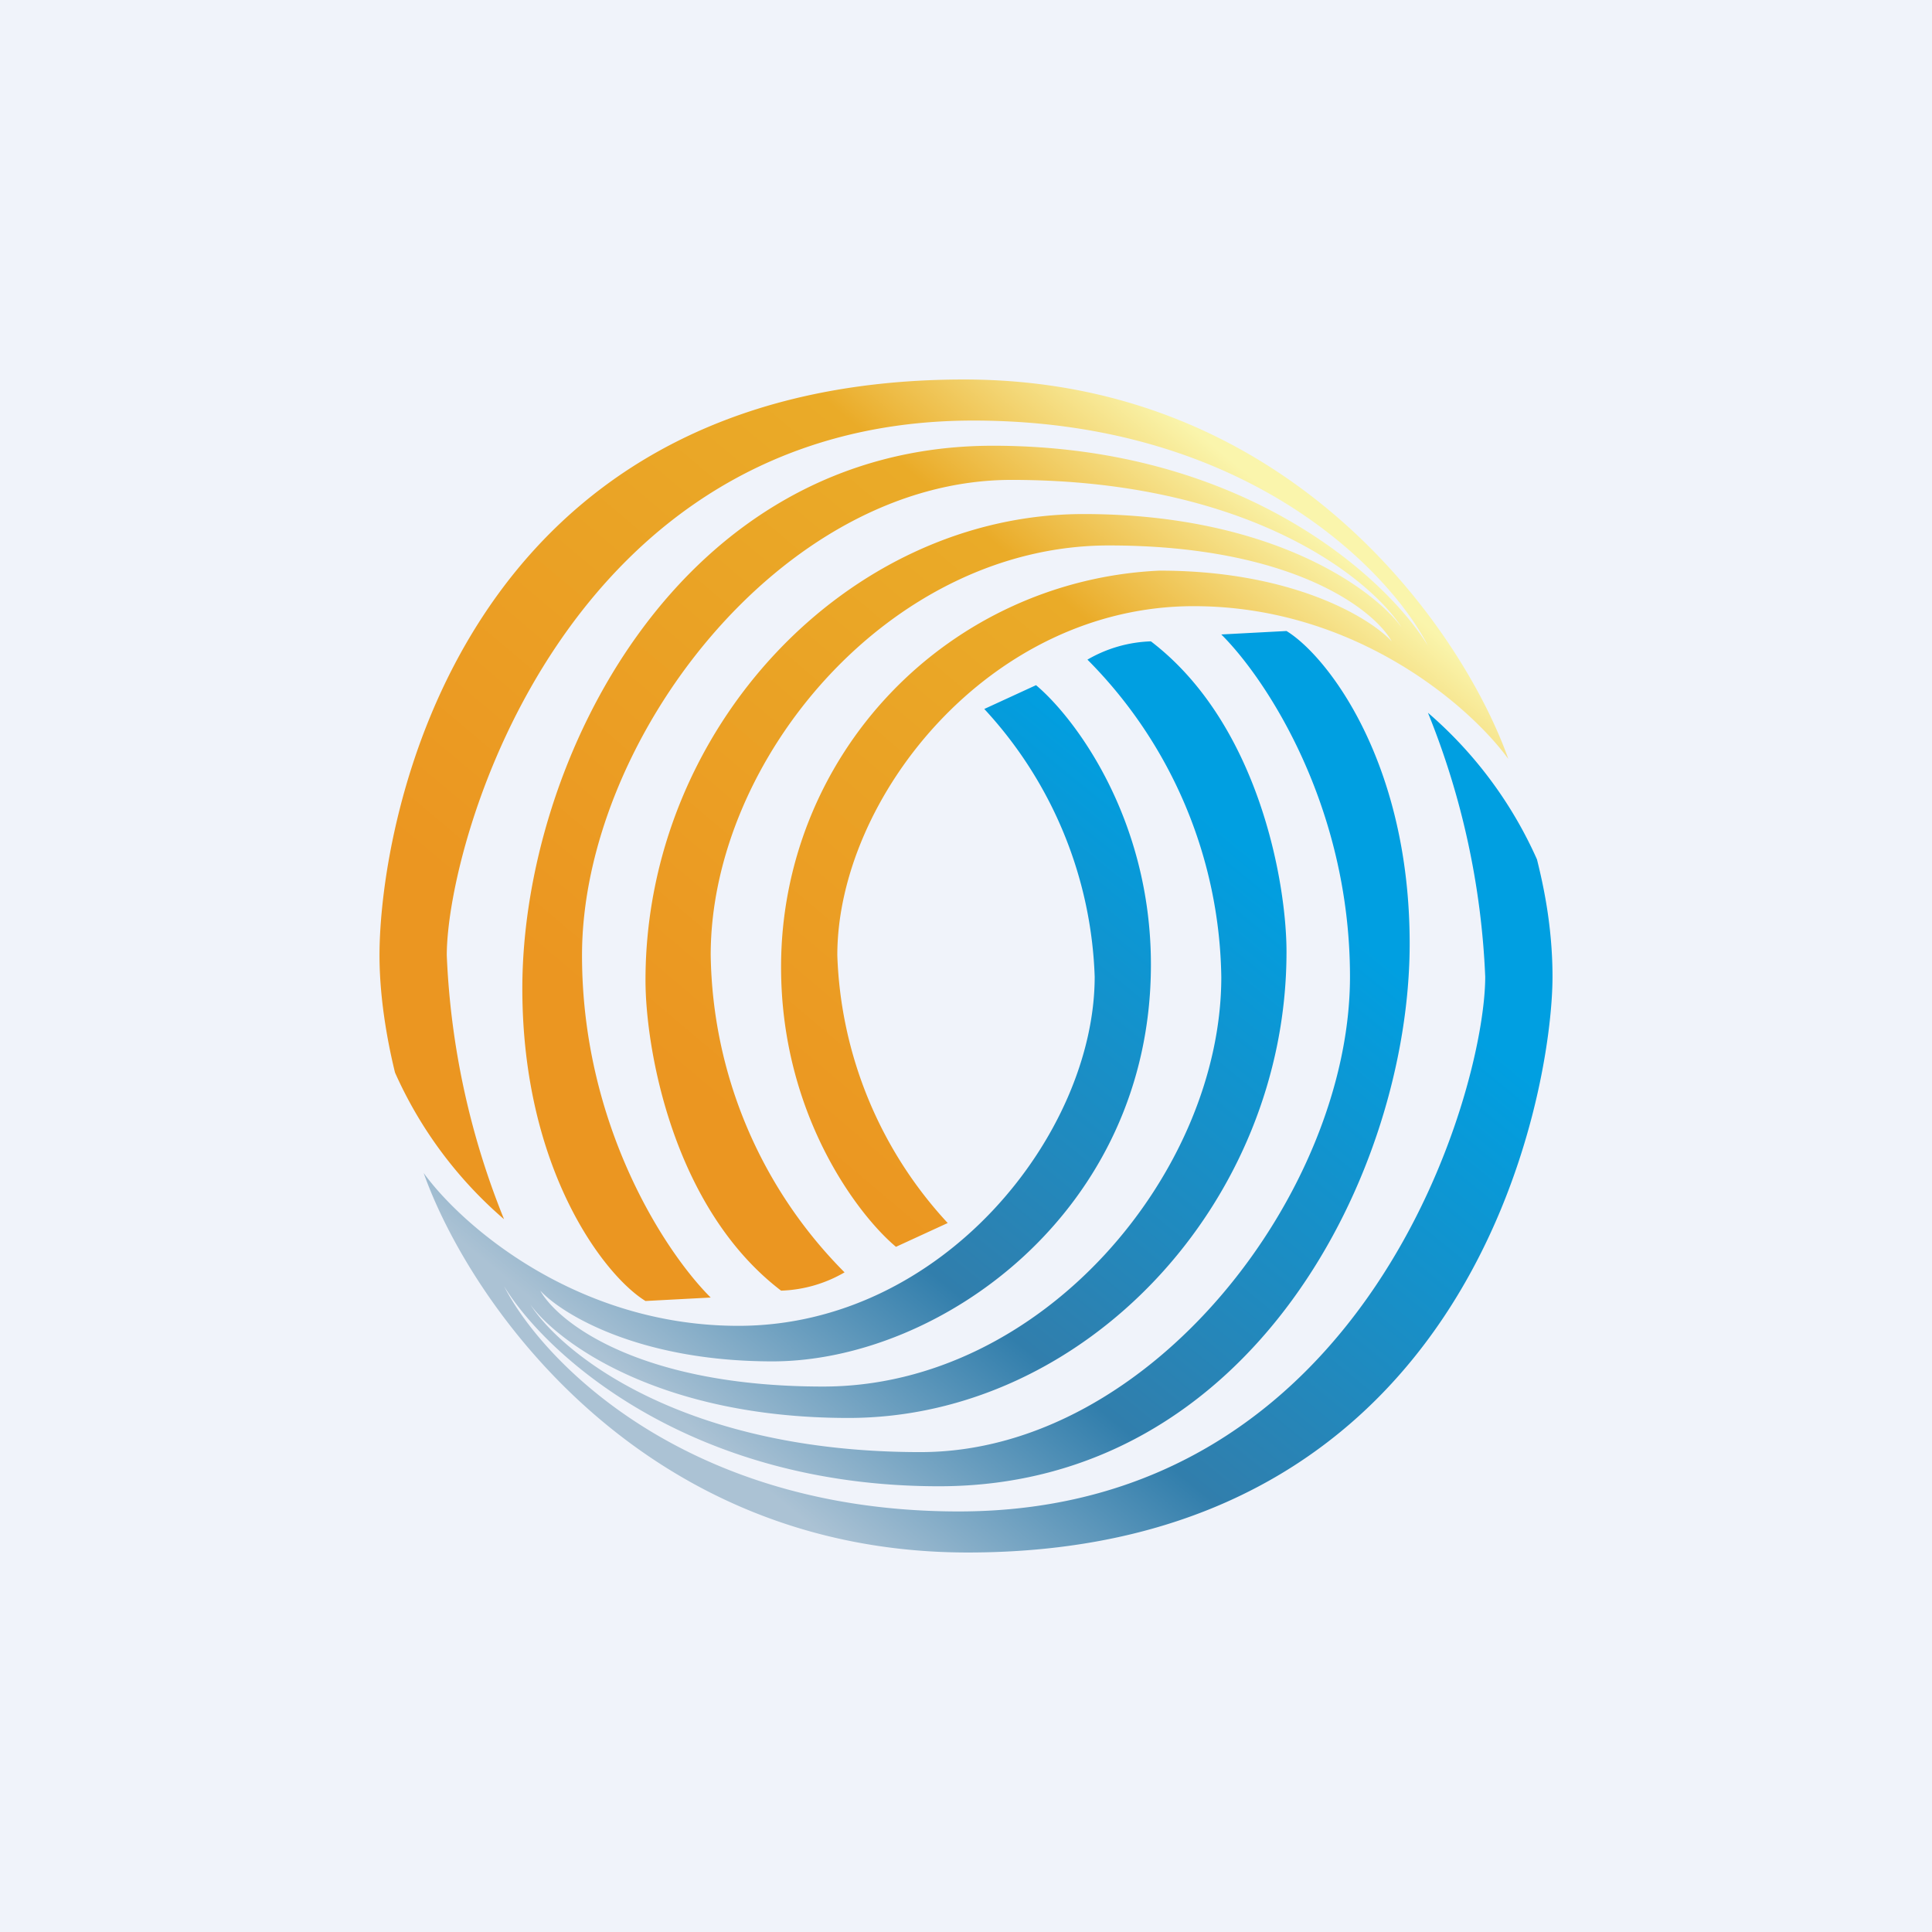 <!-- by TradingView --><svg width="56" height="56" viewBox="0 0 56 56" xmlns="http://www.w3.org/2000/svg"><path fill="#F0F3FA" d="M0 0h56v56H0z"/><path d="M11.45 31.09a12.1 12.1 0 0 0 3.16 4.25 22.89 22.89 0 0 1-1.66-7.65c0-3.3 3.43-15.5 15.26-15.5 7.89 0 12.07 4.35 13.18 6.53-1.17-1.93-5.32-5.8-12.61-5.8-9.11 0-13.64 9.16-13.64 15.73 0 5.25 2.38 8.33 3.57 9.06l1.89-.1c-1.29-1.28-3.73-4.96-3.73-9.92 0-6.2 5.75-13.78 12.45-13.78 6.88 0 10.4 2.86 11.31 4.28-.8-1.1-3.75-3.29-9.22-3.29-6.85 0-12.7 6.23-12.7 13.51 0 2 .8 6.61 3.93 9a3.9 3.9 0 0 0 1.84-.53 13.31 13.31 0 0 1-3.88-9.2c0-5.65 5.18-11.87 11.54-11.87 5.3 0 7.68 1.85 8.2 2.78-.63-.68-2.86-2.05-6.73-2.05a11.49 11.49 0 0 0-10.97 11.5c0 4.25 2.22 7.17 3.33 8.1l1.5-.69a12.01 12.01 0 0 1-3.2-7.76c0-4.54 4.4-10.12 10.33-10.12 4.73 0 8.05 2.95 9.12 4.43-1.3-3.67-6.26-11-15.77-11C13.27 11 11 23.84 11 27.69c0 1.42.3 2.79.45 3.4Z" fill="url(#arj4bxtkf)"/><path d="M44.55 24.91a12.1 12.1 0 0 0-3.16-4.25 22.89 22.89 0 0 1 1.66 7.65c0 3.3-3.43 15.5-15.26 15.5-7.89 0-12.07-4.35-13.18-6.53 1.17 1.93 5.32 5.8 12.61 5.8 9.11 0 13.64-9.16 13.64-15.73 0-5.25-2.38-8.33-3.57-9.06l-1.89.1c1.29 1.28 3.73 4.96 3.73 9.92 0 6.2-5.75 13.78-12.45 13.78-6.88 0-10.4-2.86-11.31-4.28.8 1.1 3.75 3.29 9.22 3.29 6.85 0 12.7-6.23 12.7-13.51 0-2-.8-6.61-3.93-9a3.9 3.9 0 0 0-1.84.53 13.31 13.31 0 0 1 3.88 9.2c0 5.65-5.18 11.87-11.54 11.87-5.3 0-7.68-1.85-8.2-2.78.63.68 2.86 2.05 6.73 2.05 4.83 0 10.97-4.32 10.97-11.5 0-4.25-2.22-7.17-3.33-8.1l-1.5.69a12.01 12.01 0 0 1 3.2 7.76c0 4.54-4.4 10.12-10.33 10.12-4.73 0-8.05-2.95-9.12-4.43 1.3 3.67 6.26 11 15.77 11C42.73 45 45 31.62 45 28.31c0-1.54-.3-2.79-.45-3.4Z" fill="url(#brj4bxtkf)"/><defs><linearGradient id="arj4bxtkf" x1="43.72" y1="20.11" x2="28.22" y2="38.5" gradientUnits="userSpaceOnUse"><stop stop-color="#FAF5AC"/><stop offset=".26" stop-color="#EAAB28"/><stop offset="1" stop-color="#EB9621"/></linearGradient><linearGradient id="brj4bxtkf" x1="12.98" y1="35.69" x2="27.63" y2="17.63" gradientUnits="userSpaceOnUse"><stop stop-color="#ABC2D4"/><stop offset=".34" stop-color="#317EAC"/><stop offset="1" stop-color="#009FE1"/></linearGradient></defs></svg>